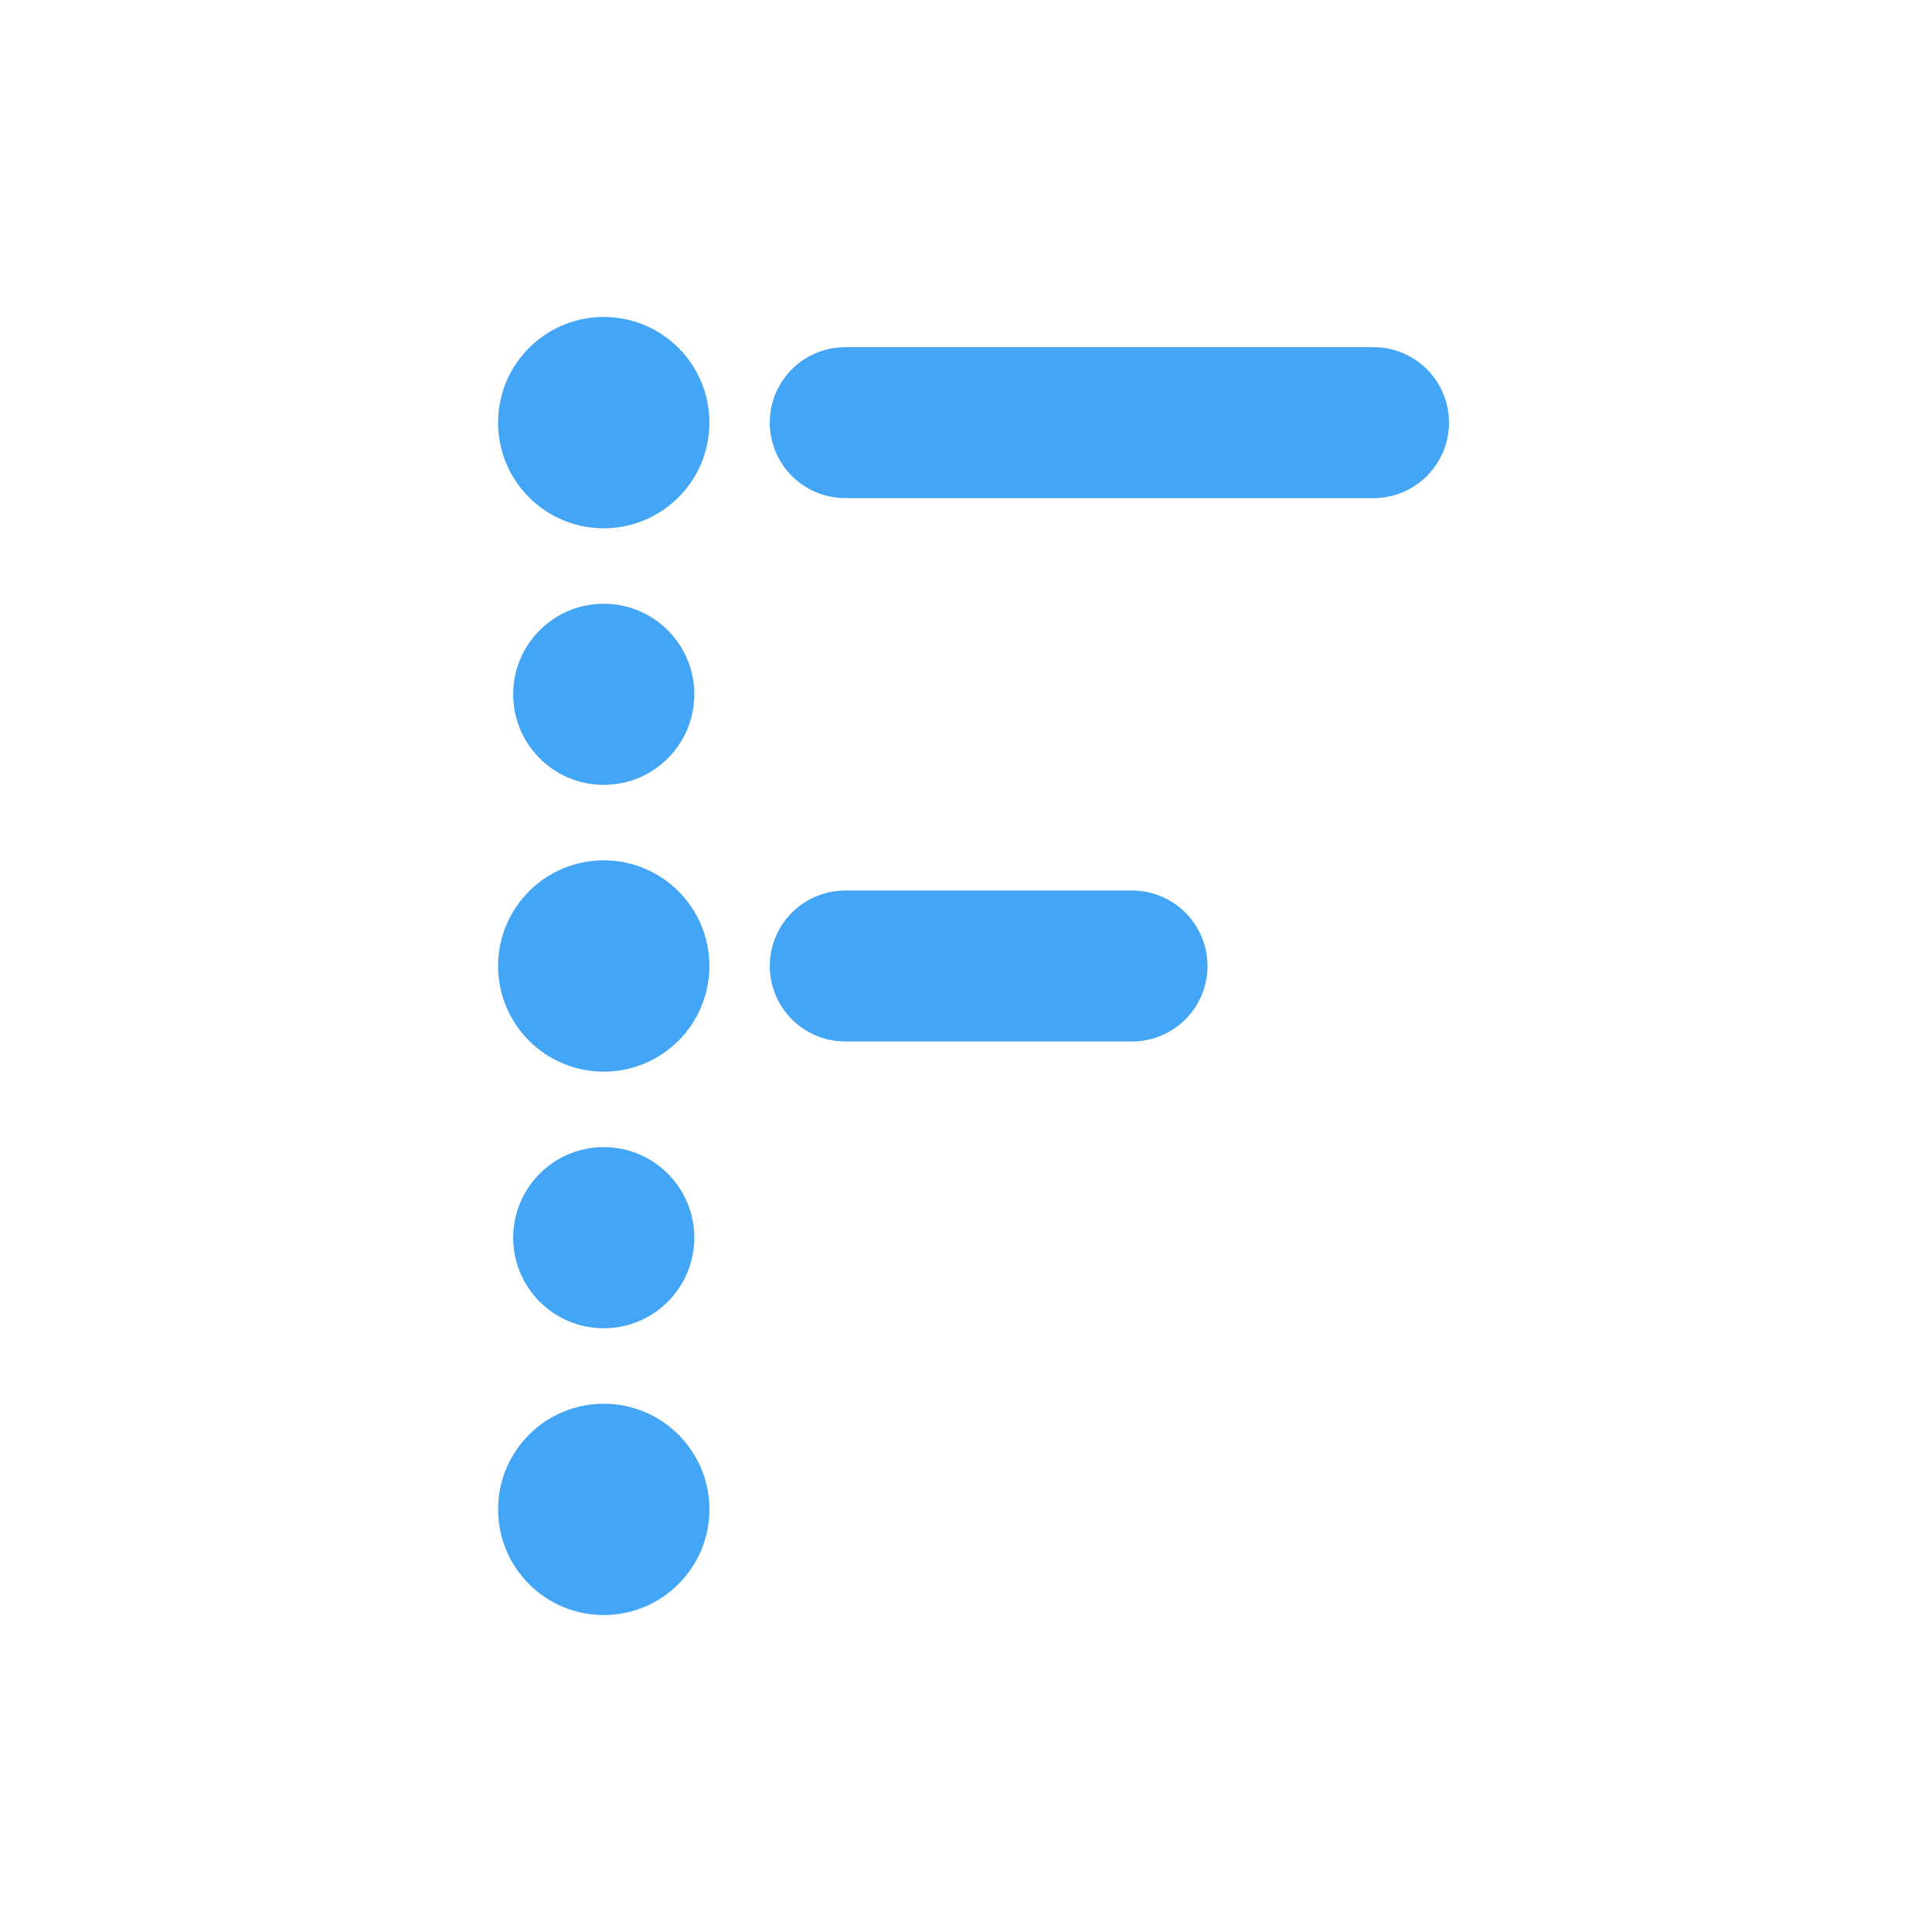 <svg xmlns="http://www.w3.org/2000/svg" width="64" height="64"><g fill="#42a5f5" stroke="#42a5f5" stroke-linecap="round" stroke-width="0"><path stroke-width="5" d="M28 14h17.5M28 32h9.5"/><circle cx="20" cy="14" r="3.5" stroke="none"/><circle cx="20" cy="23" r="3" stroke="none"/><circle cx="20" cy="32" r="3.5" stroke="none"/><circle cx="20" cy="41" r="3" stroke="none"/><circle cx="20" cy="50" r="3.5" stroke="none"/></g></svg>
